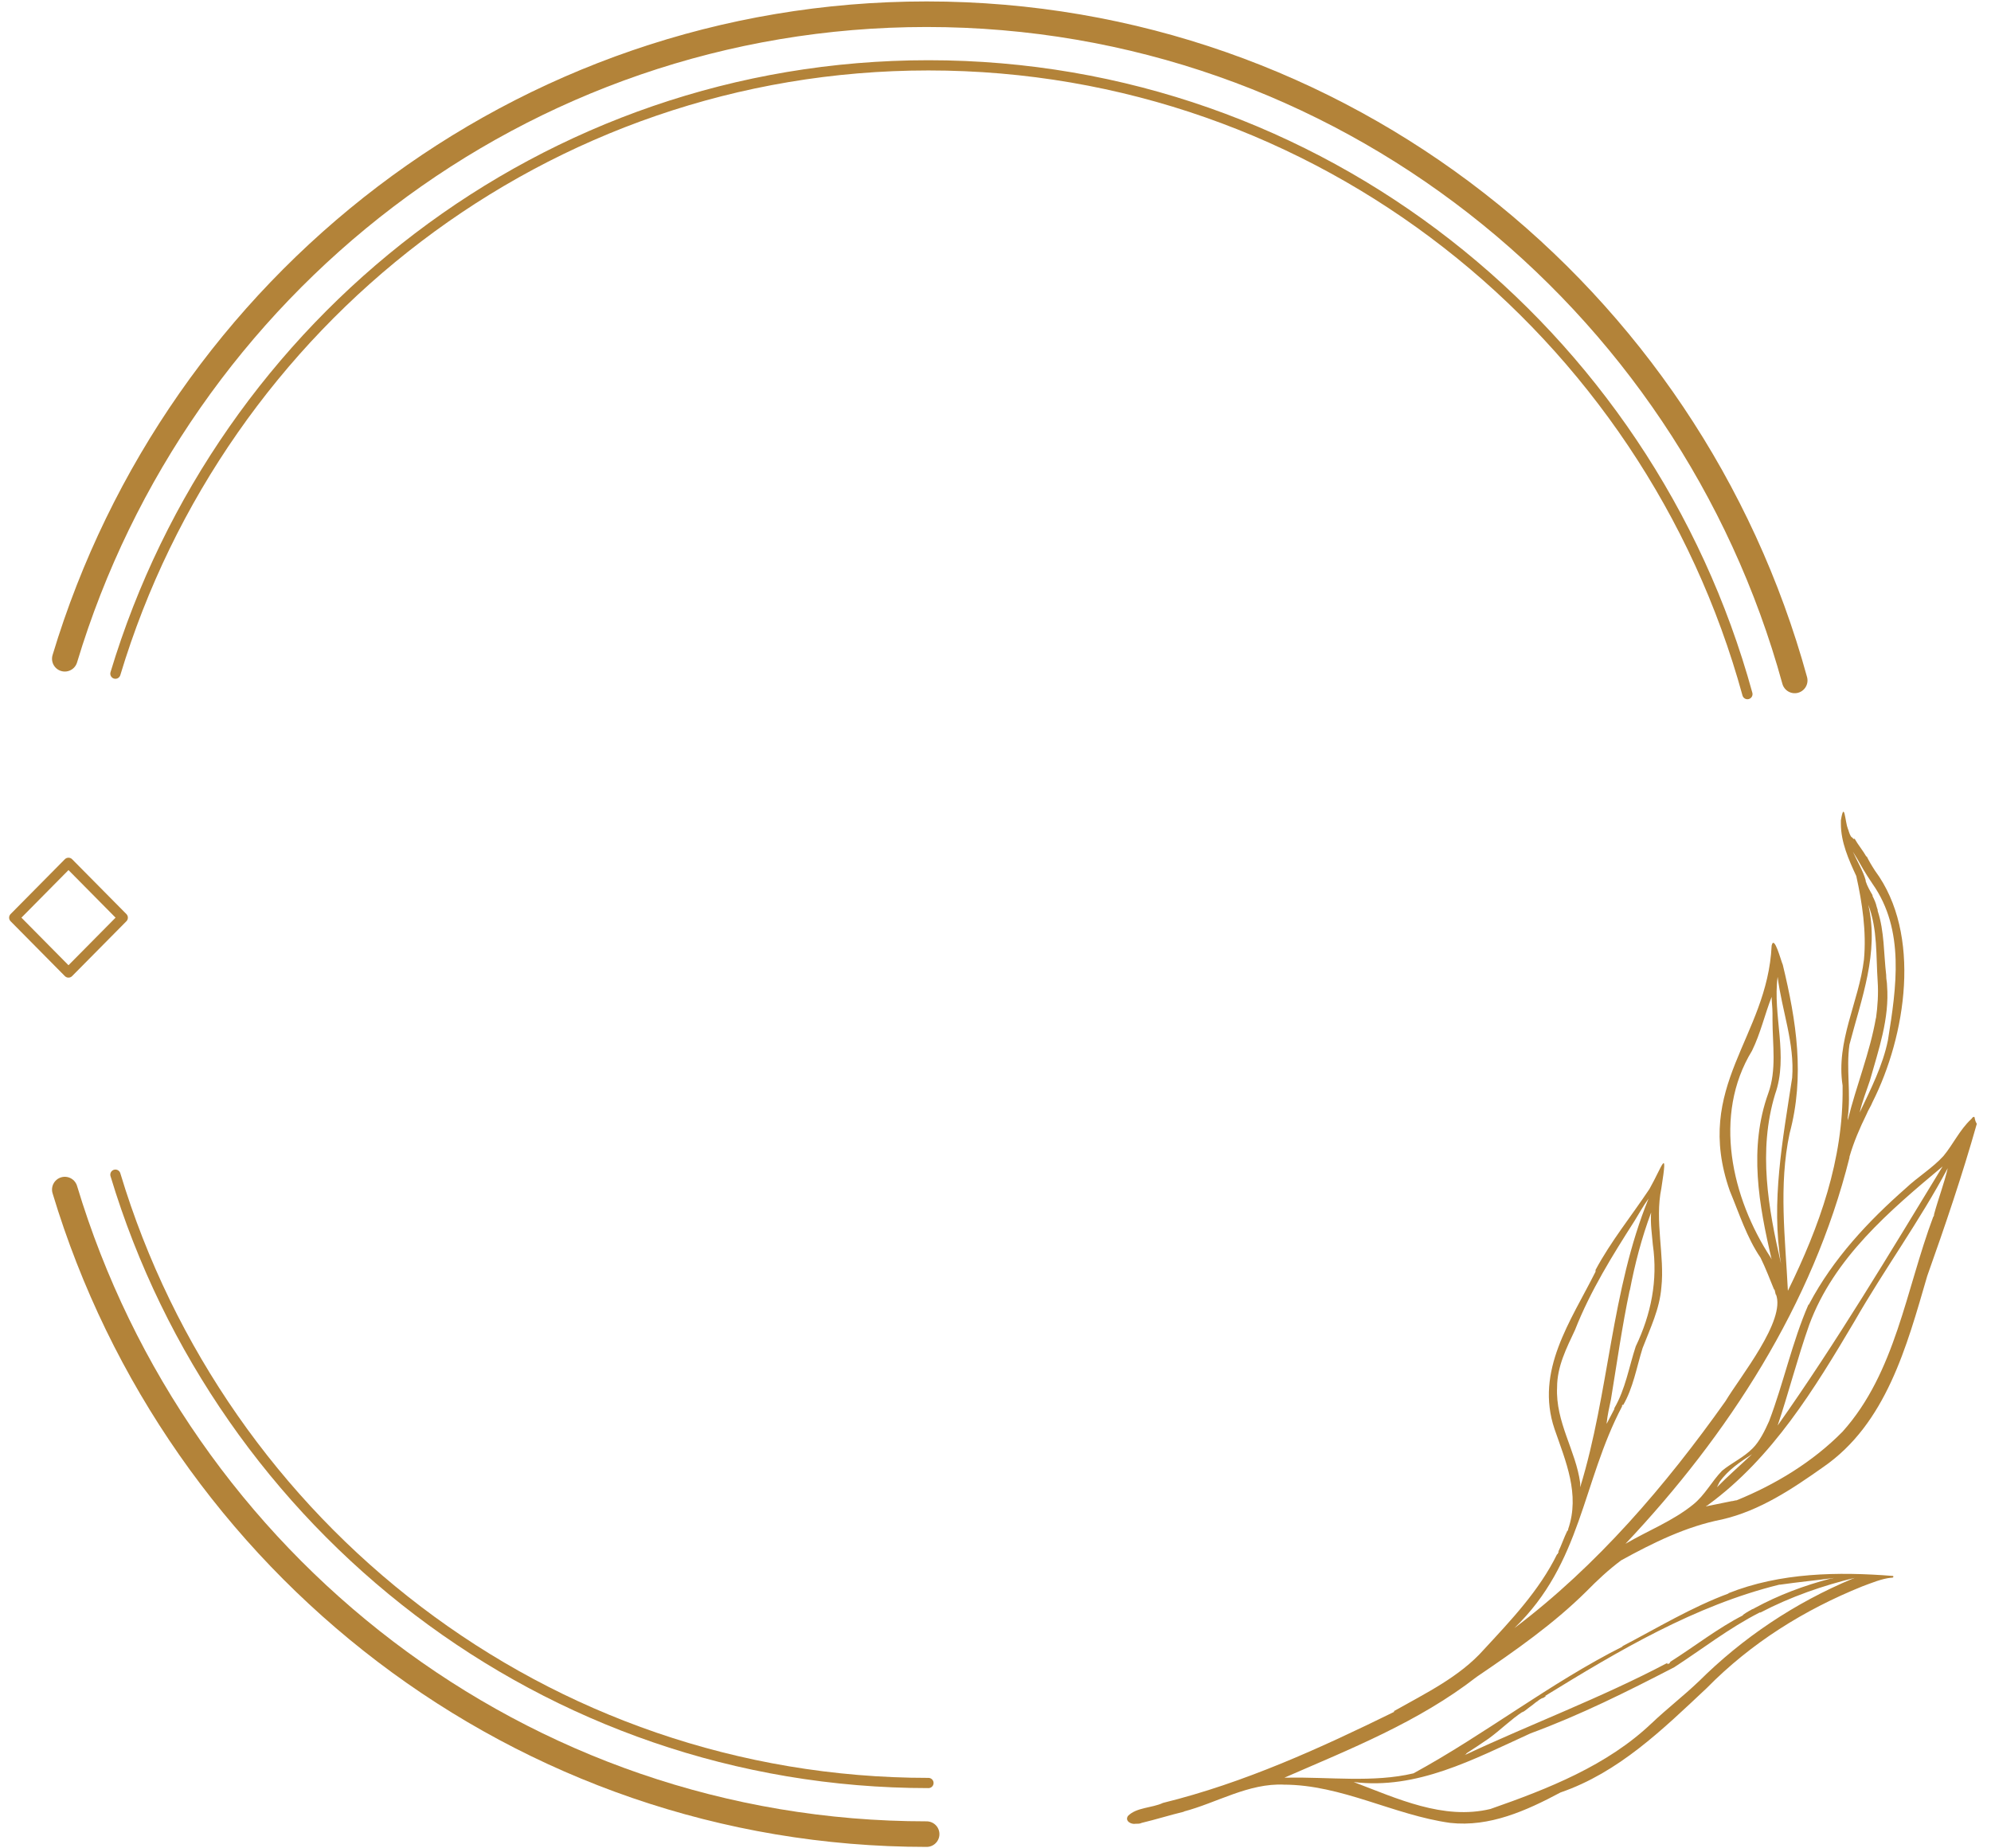 <svg width="140" height="130" viewBox="0 0 140 130" fill="none" xmlns="http://www.w3.org/2000/svg">
<path d="M8.632 64.542L4.816 60.685L1.001 64.542L4.816 68.399L8.632 64.542Z" stroke="#B38339" stroke-width="0.719" stroke-miterlimit="10" stroke-linecap="round" stroke-linejoin="round"/>
<path d="M65.286 125.404C38.348 125.404 15.573 107.384 8.115 82.618M122.872 48.82C115.875 23.316 92.743 4.595 65.286 4.595C38.348 4.595 15.573 22.616 8.115 47.382" stroke="#B38339" stroke-width="0.719" stroke-linecap="round"/>
<path d="M65.158 129C36.604 129 12.464 109.907 4.557 83.667M126.198 47.857C118.781 20.835 94.262 1 65.158 1C36.604 1 12.464 20.093 4.557 46.333" stroke="#B38339" stroke-width="1.798" stroke-linecap="round"/>
<path d="M138.822 78.553C138.702 78.553 138.702 78.614 138.642 78.675L138.582 78.736C137.8 79.47 137.319 80.51 136.658 81.305C135.877 82.161 134.855 82.772 134.013 83.567C131.369 85.891 128.904 88.521 127.221 91.701C127.221 91.701 127.221 91.762 127.161 91.762C126.019 94.392 125.418 97.266 124.396 99.957C124.095 100.63 123.735 101.364 123.254 101.853C122.593 102.525 121.751 102.892 121.09 103.443C120.369 104.177 119.888 105.155 119.046 105.828C117.604 106.99 115.861 107.662 114.298 108.58C121.511 100.935 127.462 91.762 130.046 81.427V81.366C130.347 80.326 130.767 79.348 131.248 78.369C131.369 78.064 131.549 77.819 131.669 77.513C134.013 72.865 135.155 65.71 131.849 61.246C131.609 60.879 131.429 60.574 131.248 60.206C131.248 60.206 131.248 60.206 131.248 60.268C131.008 59.84 130.647 59.411 130.407 58.983C130.347 59.045 130.287 58.983 130.227 58.861C130.227 58.861 130.227 58.861 130.227 58.922C130.106 58.8 130.046 58.617 129.986 58.433C129.986 58.372 129.926 58.311 129.926 58.25C129.746 57.822 129.686 56.231 129.445 57.699V57.76C129.445 57.822 129.445 57.883 129.445 57.944C129.445 59.228 129.986 60.451 130.527 61.613C130.948 63.509 131.248 65.527 131.068 67.484C130.707 70.481 129.084 73.232 129.565 76.351C129.565 76.412 129.565 76.474 129.565 76.474C129.625 81.549 127.942 86.258 125.718 90.784C125.538 87.115 125.057 83.384 125.839 79.715C126.921 75.679 126.319 71.826 125.358 67.851C125.237 67.606 124.757 65.71 124.576 66.505C124.276 72.988 119.046 76.351 121.631 83.751V83.812C121.631 83.812 121.631 83.812 121.631 83.751C122.292 85.341 122.833 87.053 123.795 88.46C124.156 89.194 124.456 89.989 124.757 90.723V90.662C124.817 90.784 124.817 90.906 124.877 91.09C124.877 91.09 124.877 91.09 124.877 91.028V91.09C124.877 91.09 124.877 91.09 124.877 91.028C125.598 92.863 122.352 96.838 121.33 98.55C117.123 104.482 112.314 110.109 106.484 114.512C111.232 109.925 111.232 104.299 114.057 98.917V98.856C114.057 98.856 114.057 98.795 114.117 98.795C114.117 98.795 114.117 98.795 114.117 98.856C114.839 97.633 115.079 96.165 115.5 94.82C116.041 93.413 116.702 92.068 116.822 90.539C117.063 88.338 116.341 85.891 116.822 83.567C117.303 80.51 116.882 82.039 115.981 83.629C114.718 85.525 113.276 87.298 112.194 89.316C112.194 89.316 112.194 89.316 112.194 89.377C112.194 89.377 112.194 89.377 112.194 89.438C110.451 92.924 107.926 96.41 109.309 100.507C110.09 102.77 111.112 105.094 110.27 107.54C110.27 107.601 110.27 107.662 110.21 107.662C110.21 107.662 110.21 107.662 110.21 107.601V107.662C109.97 108.152 109.79 108.702 109.549 109.191C109.549 109.191 109.549 109.13 109.609 109.13C109.609 109.191 109.549 109.191 109.549 109.252C109.549 109.252 109.549 109.314 109.489 109.314C108.227 111.882 106.243 113.961 104.32 116.041C102.637 117.936 100.232 119.098 98.068 120.321C98.068 120.321 98.008 120.321 98.008 120.383H98.068C92.839 122.951 87.489 125.397 81.779 126.804C80.997 127.171 79.915 127.11 79.314 127.721C79.074 128.088 79.555 128.333 79.855 128.271H79.795C79.855 128.271 79.855 128.271 79.915 128.271C80.036 128.271 80.156 128.271 80.276 128.21C81.298 127.966 82.26 127.66 83.281 127.415H83.221C85.566 126.804 87.79 125.397 90.314 125.52H90.254C94.342 125.52 98.008 127.66 101.975 128.21C104.74 128.516 107.325 127.354 109.729 126.07C113.817 124.663 116.882 121.667 120.008 118.731C123.134 115.551 126.86 113.227 130.948 111.576C131.609 111.332 132.33 111.026 132.992 110.965H133.052C133.112 110.965 133.172 110.904 133.112 110.842C129.265 110.537 125.177 110.598 121.511 112.066C121.511 112.066 121.511 112.066 121.571 112.066C118.926 113.044 116.522 114.512 114.057 115.796H114.117C109.008 118.364 104.44 121.973 99.391 124.725C96.566 125.397 93.44 124.969 90.495 125.03C90.434 125.03 90.374 125.03 90.314 125.03C94.943 123.012 99.751 121.116 103.839 117.936C106.544 116.102 109.249 114.206 111.533 111.943C112.314 111.148 113.096 110.414 113.997 109.742C116.221 108.519 118.565 107.357 121.09 106.867C123.735 106.256 126.019 104.727 128.183 103.198C132.631 100.14 134.073 94.698 135.516 89.744C136.778 86.197 137.981 82.65 139.002 79.042C138.822 78.736 138.882 78.614 138.822 78.553ZM130.287 59.901C130.647 60.451 130.948 61.063 131.308 61.613C131.429 61.797 131.549 61.98 131.669 62.163C133.953 65.405 133.352 69.441 132.751 73.171C132.39 74.945 131.549 76.596 130.767 78.247C130.948 77.452 131.248 76.718 131.489 75.984C132.09 73.844 132.871 71.642 132.691 69.319C132.691 69.074 132.631 68.891 132.631 68.646V68.585C132.451 67.056 132.511 65.527 132.03 64.059C132.03 64.059 132.03 64.059 132.03 63.998C132.03 63.937 131.97 63.876 131.97 63.754V63.815C131.91 63.509 131.789 63.264 131.669 63.02V62.959C131.489 62.653 131.308 62.347 131.188 61.98C131.188 61.98 131.188 61.98 131.188 61.919C131.008 61.246 130.587 60.574 130.287 59.901ZM130.046 73.477C130.888 70.236 132.15 66.995 131.369 63.631C132.03 65.344 131.91 67.239 132.03 69.013C132.09 69.869 132.03 70.786 131.91 71.642V71.581C131.489 74.027 130.527 76.351 129.926 78.797C129.926 78.736 129.926 78.675 129.926 78.614C130.166 76.902 129.806 75.189 130.046 73.477ZM124.336 88.154C124.336 88.154 124.336 88.093 124.276 88.093C124.276 88.093 124.336 88.093 124.336 88.154ZM124.516 88.46C121.751 84.24 120.429 78.431 123.194 73.905C123.795 72.682 124.095 71.337 124.576 70.114C124.576 70.481 124.636 70.847 124.636 71.275V71.214C124.636 71.398 124.636 71.581 124.636 71.765C124.636 73.477 124.937 75.251 124.336 76.902C122.953 80.754 123.675 84.73 124.576 88.582C124.516 88.46 124.516 88.46 124.516 88.46ZM124.817 76.963C125.778 74.272 124.636 71.398 124.997 68.707C125.298 71.092 126.199 73.355 126.019 75.801C125.358 80.143 124.516 84.546 125.237 88.888C124.336 84.974 123.615 80.938 124.817 76.963ZM116.221 87.543C116.582 90.05 116.101 92.435 115.019 94.698C114.538 96.165 114.298 97.694 113.516 99.04V99.101C113.336 99.468 113.156 99.773 112.975 100.14C112.975 100.14 112.975 100.14 112.975 100.079C113.035 99.529 113.156 98.978 113.276 98.428C113.697 95.86 114.057 93.291 114.598 90.723V90.784C114.959 88.888 115.44 87.053 116.101 85.28C116.041 86.075 116.161 86.809 116.221 87.543ZM109.489 97.572C109.489 96.104 110.15 94.82 110.751 93.536C111.833 90.784 113.396 88.276 114.959 85.83C115.259 85.341 115.56 84.791 115.921 84.301C113.276 90.784 113.156 97.939 111.112 104.605C111.112 104.544 111.112 104.421 111.112 104.299C110.811 102.036 109.369 100.018 109.489 97.572ZM103.117 123.318C103.117 123.379 103.117 123.379 103.117 123.318C103.598 123.012 104.139 122.645 104.68 122.278C105.522 121.667 106.243 120.933 107.085 120.383C107.085 120.383 107.085 120.383 107.025 120.444C107.265 120.321 107.445 120.138 107.626 120.016C107.806 119.893 107.926 119.771 108.106 119.649C108.106 119.649 108.106 119.649 108.046 119.71C108.167 119.588 108.347 119.465 108.527 119.404C108.527 119.404 108.527 119.404 108.467 119.465C108.527 119.404 108.647 119.343 108.708 119.282C108.708 119.282 108.708 119.282 108.647 119.282C113.817 116.102 119.166 112.922 125.117 111.454C125.117 111.454 125.117 111.454 125.177 111.454C126.44 111.271 127.762 111.148 129.084 110.965C128.964 110.965 128.844 111.026 128.724 111.026C126.86 111.515 125.057 112.188 123.374 113.105C123.314 113.166 123.194 113.166 123.134 113.227C122.893 113.35 122.713 113.472 122.533 113.594H122.593C120.789 114.512 119.166 115.796 117.423 116.897C117.423 116.897 117.423 116.897 117.483 116.897C117.483 116.897 117.423 116.897 117.423 116.958C117.423 116.958 117.363 116.958 117.363 117.019H117.303C117.303 117.019 117.303 117.019 117.243 117.019H117.183C117.183 117.019 117.243 117.019 117.243 116.958C112.615 119.404 107.686 121.239 102.997 123.44C103.057 123.379 103.117 123.379 103.117 123.318ZM107.626 121.911C111.112 120.627 114.418 118.976 117.724 117.264C119.707 115.979 121.571 114.512 123.735 113.411H123.795C125.899 112.31 128.183 111.515 130.467 110.965C130.407 110.965 130.347 111.026 130.287 111.026C126.199 112.738 122.533 115.184 119.407 118.303C119.407 118.303 119.407 118.303 119.467 118.242C118.385 119.282 117.183 120.199 116.101 121.239L116.161 121.178C113.035 124.174 108.828 125.825 104.8 127.232C101.495 128.027 98.249 126.498 95.183 125.336C99.631 125.886 103.598 123.746 107.626 121.911ZM127.221 93.169C128.964 88.46 132.871 85.158 136.598 82.039C132.871 88.154 129.145 94.392 124.997 100.263C125.778 97.939 126.38 95.554 127.221 93.169ZM120.91 104.238C121.511 103.382 122.352 102.831 123.194 102.281C122.352 103.076 121.511 103.81 120.729 104.605C120.789 104.482 120.85 104.36 120.91 104.238ZM135.997 85.402C135.997 85.463 135.997 85.525 135.937 85.586C134.013 90.723 133.292 96.532 129.565 100.691C127.462 102.831 124.817 104.421 122.112 105.522C121.992 105.522 121.871 105.583 121.751 105.583C121.15 105.705 120.549 105.828 119.948 105.95C120.008 105.889 120.068 105.889 120.128 105.828C124.636 102.525 127.582 97.694 130.407 92.924C132.511 89.255 134.975 85.891 136.959 82.161C136.718 83.201 136.298 84.301 135.997 85.402Z" fill="#B38339"/>
</svg>
